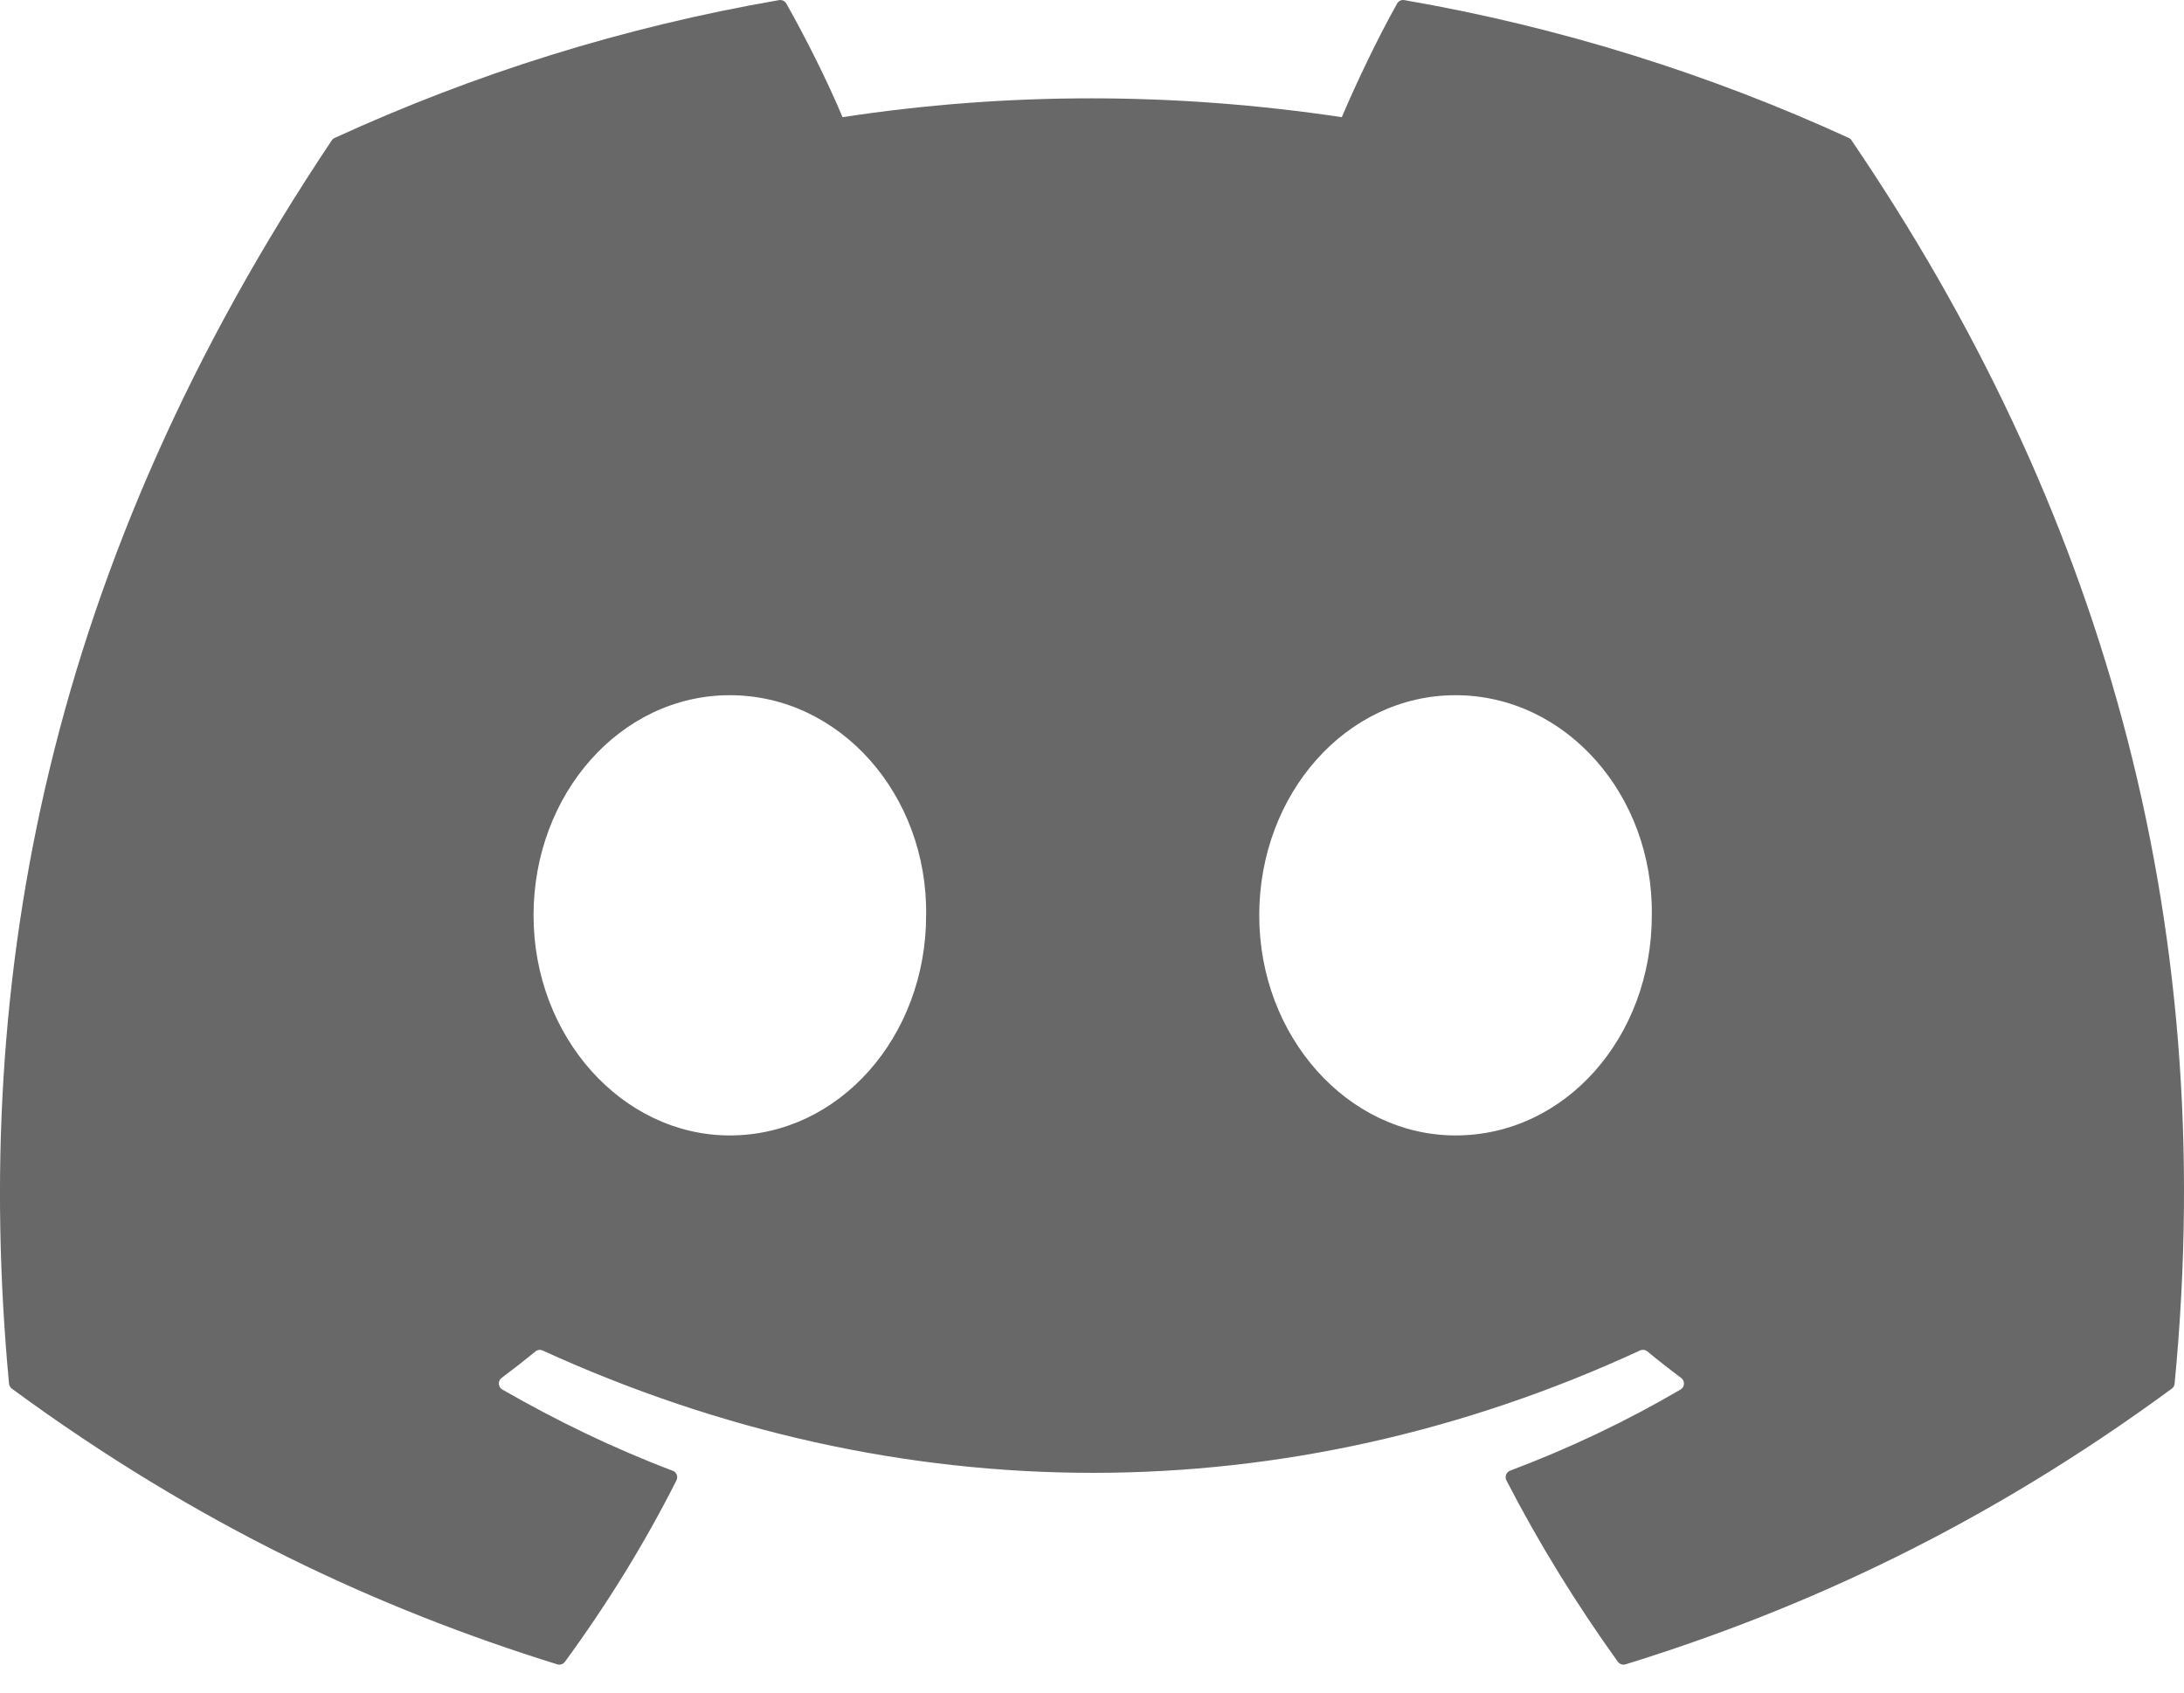 <svg width="40" height="31" viewBox="0 0 40 31" fill="none" xmlns="http://www.w3.org/2000/svg">
<path d="M33.862 2.527C31.312 1.358 28.578 0.496 25.72 0.002C25.668 -0.007 25.616 0.016 25.589 0.064C25.237 0.689 24.848 1.505 24.575 2.146C21.501 1.686 18.442 1.686 15.431 2.146C15.158 1.491 14.754 0.689 14.401 0.064C14.374 0.018 14.322 -0.006 14.27 0.002C11.413 0.494 8.679 1.356 6.128 2.527C6.106 2.537 6.087 2.553 6.075 2.573C0.889 10.321 -0.532 17.878 0.165 25.341C0.168 25.377 0.189 25.412 0.217 25.434C3.639 27.947 6.953 29.472 10.206 30.483C10.258 30.499 10.313 30.48 10.346 30.437C11.115 29.387 11.801 28.279 12.389 27.114C12.424 27.045 12.391 26.964 12.32 26.937C11.232 26.525 10.196 26.022 9.2 25.45C9.121 25.404 9.114 25.291 9.187 25.237C9.397 25.08 9.606 24.917 9.807 24.752C9.843 24.722 9.893 24.715 9.936 24.734C16.482 27.723 23.569 27.723 30.038 24.734C30.081 24.714 30.131 24.72 30.169 24.75C30.369 24.915 30.579 25.08 30.79 25.237C30.863 25.291 30.858 25.404 30.779 25.45C29.783 26.033 28.747 26.525 27.657 26.936C27.587 26.963 27.555 27.045 27.59 27.114C28.19 28.277 28.876 29.385 29.631 30.436C29.663 30.48 29.72 30.499 29.772 30.483C33.04 29.472 36.354 27.947 39.776 25.434C39.806 25.412 39.825 25.379 39.828 25.342C40.662 16.714 38.431 9.219 33.914 2.575C33.903 2.553 33.884 2.537 33.862 2.527ZM13.367 20.796C11.396 20.796 9.772 18.987 9.772 16.765C9.772 14.543 11.364 12.733 13.367 12.733C15.385 12.733 16.993 14.559 16.962 16.765C16.962 18.987 15.369 20.796 13.367 20.796ZM26.658 20.796C24.687 20.796 23.063 18.987 23.063 16.765C23.063 14.543 24.656 12.733 26.658 12.733C28.676 12.733 30.284 14.559 30.253 16.765C30.253 18.987 28.676 20.796 26.658 20.796Z" fill="#686868"/>
</svg>
